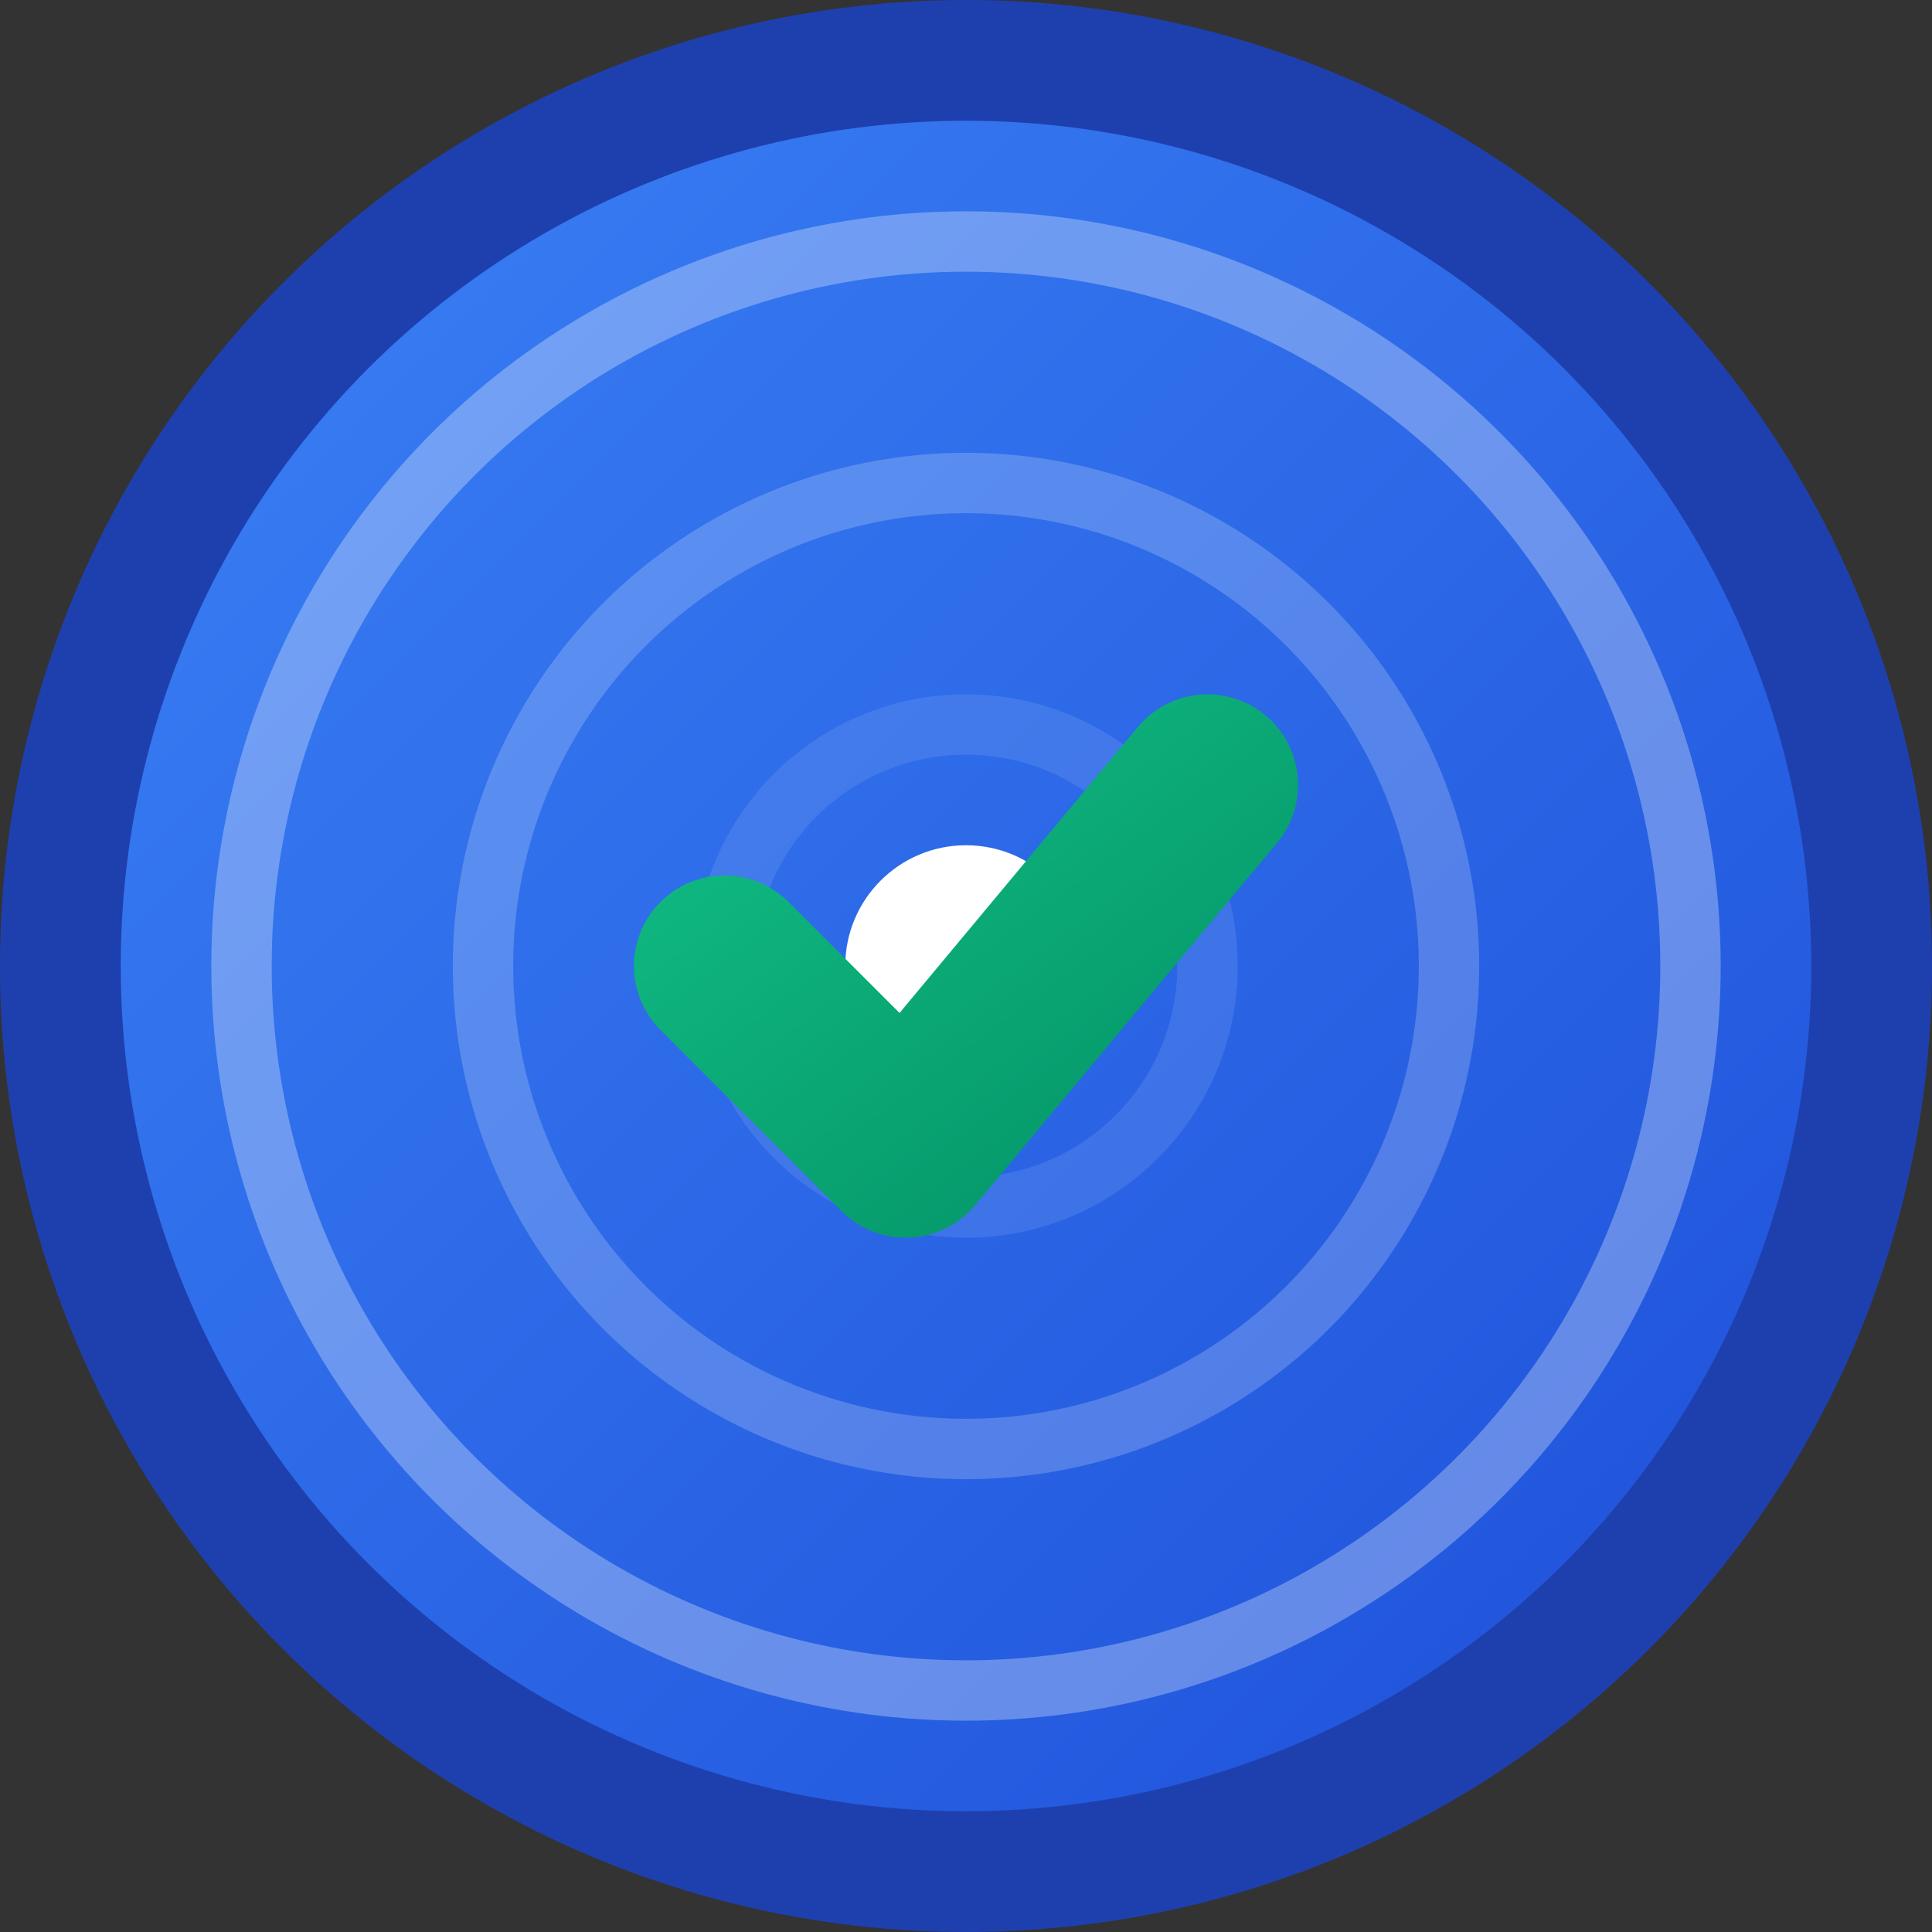 <svg width="16" height="16" viewBox="0 0 16 16" fill="none" xmlns="http://www.w3.org/2000/svg">
  <rect x="0" y="0" width="16" height="16" fill="#333333" stroke="none"/>
  <!-- Background circle with gradient -->
  <defs>
    <linearGradient id="bgGradient" x1="0%" y1="0%" x2="100%" y2="100%">
      <stop offset="0%" style="stop-color:#3B82F6;stop-opacity:1" />
      <stop offset="100%" style="stop-color:#1D4ED8;stop-opacity:1" />
    </linearGradient>
    <linearGradient id="checkGradient" x1="0%" y1="0%" x2="100%" y2="100%">
      <stop offset="0%" style="stop-color:#10B981;stop-opacity:1" />
      <stop offset="100%" style="stop-color:#059669;stop-opacity:1" />
    </linearGradient>
  </defs>
  
  <!-- Main background circle -->
  <circle cx="8" cy="8" r="7.5" fill="url(#bgGradient)" stroke="#1E40AF" stroke-width="1"/>
  
  <!-- Target rings -->
  <circle cx="8" cy="8" r="6" fill="none" stroke="rgba(255,255,255,0.3)" stroke-width="0.5"/>
  <circle cx="8" cy="8" r="4" fill="none" stroke="rgba(255,255,255,0.2)" stroke-width="0.5"/>
  <circle cx="8" cy="8" r="2" fill="none" stroke="rgba(255,255,255,0.1)" stroke-width="0.5"/>
  
  <!-- Center dot -->
  <circle cx="8" cy="8" r="1" fill="white"/>
  
  <!-- Checkmark -->
  <path d="M6 8L7.5 9.5L10 6.5" stroke="url(#checkGradient)" stroke-width="1.5" stroke-linecap="round" stroke-linejoin="round"/>
</svg> 